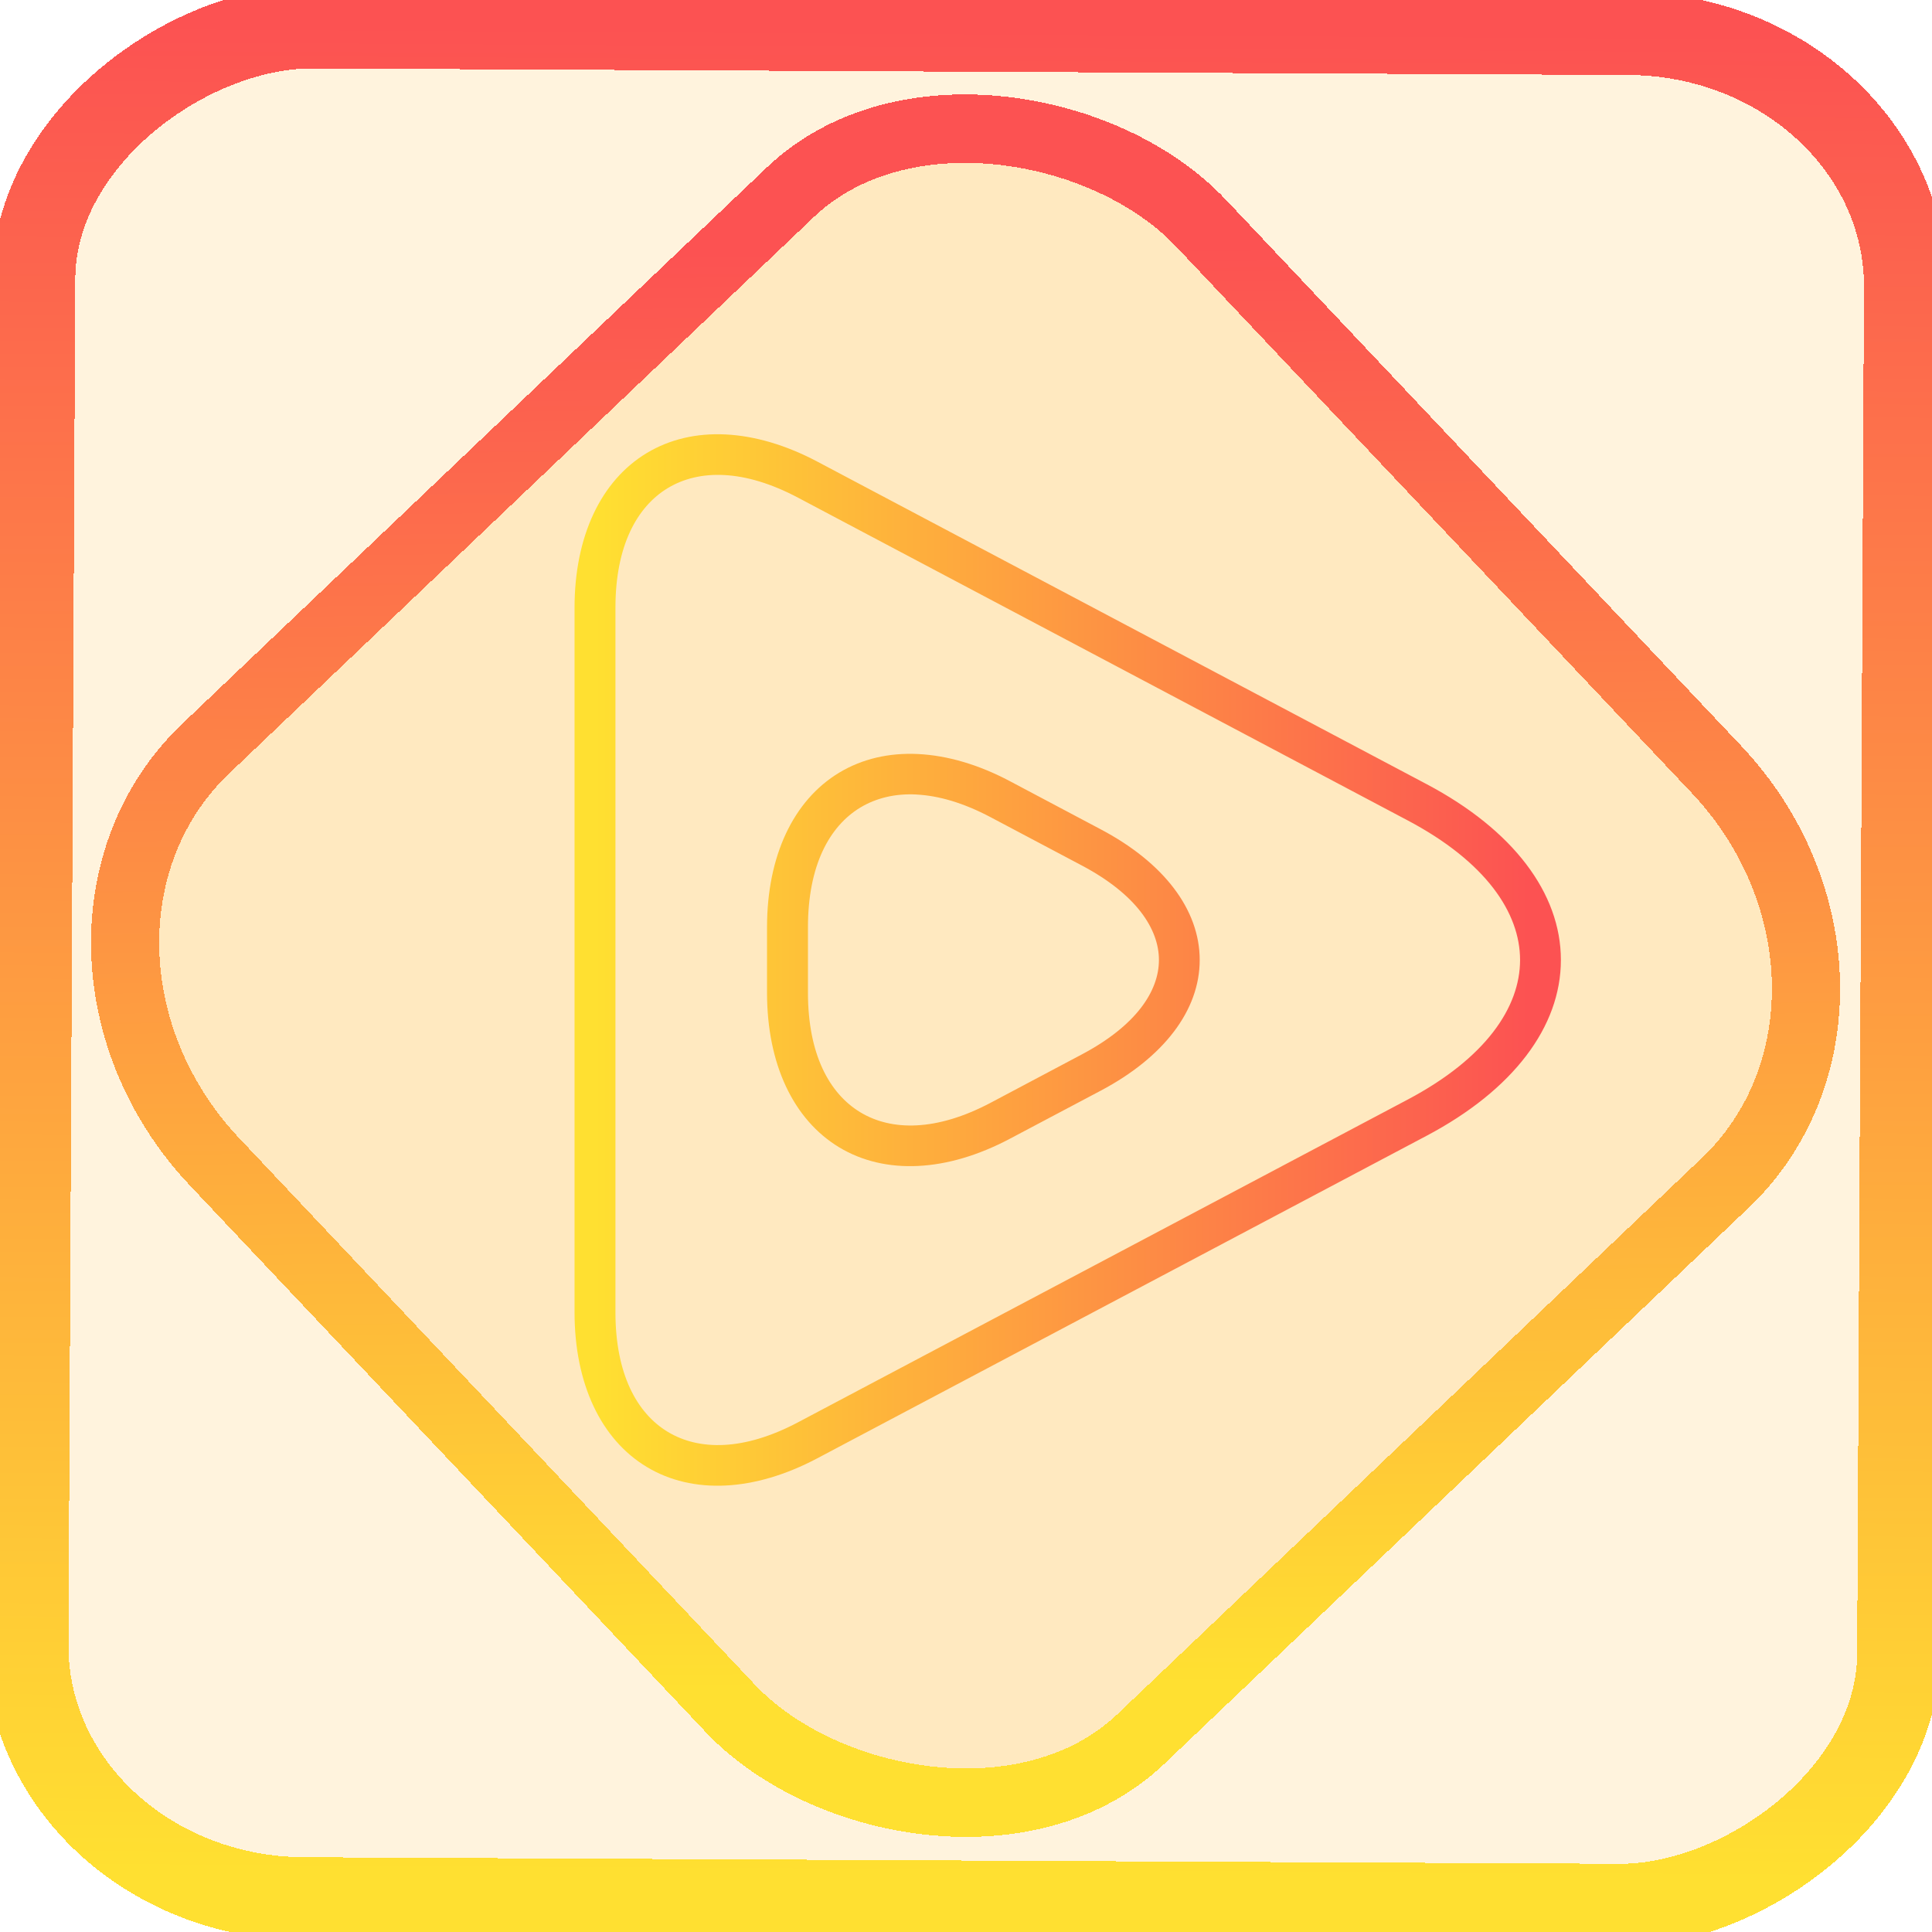 <?xml version="1.0" encoding="UTF-8" standalone="no"?>
<svg
   width="47.286"
   height="47.286"
   version="1.1"
   id="svg63"
   sodipodi:docname="applications-multimedia.svg"
   inkscape:version="1.1.2 (0a00cf5339, 2022-02-04)"
   xmlns:inkscape="http://www.inkscape.org/namespaces/inkscape"
   xmlns:sodipodi="http://sodipodi.sourceforge.net/DTD/sodipodi-0.dtd"
   xmlns:xlink="http://www.w3.org/1999/xlink"
   xmlns="http://www.w3.org/2000/svg"
   xmlns:svg="http://www.w3.org/2000/svg"
   xmlns:rdf="http://www.w3.org/1999/02/22-rdf-syntax-ns#"
   xmlns:cc="http://creativecommons.org/ns#"
   xmlns:dc="http://purl.org/dc/elements/1.1/">
  <style
     id="style1006" />
  <sodipodi:namedview
     id="namedview65"
     pagecolor="#000000"
     bordercolor="#666666"
     borderopacity="1.0"
     inkscape:showpageshadow="2"
     inkscape:pageopacity="0.0"
     inkscape:pagecheckerboard="0"
     inkscape:deskcolor="#d1d1d1"
     showgrid="false"
     inkscape:zoom="6.685334"
     inkscape:cx="24.306938"
     inkscape:cy="23.559032"
     inkscape:window-width="1056"
     inkscape:window-height="545"
     inkscape:window-x="189"
     inkscape:window-y="208"
     inkscape:window-maximized="0"
     inkscape:current-layer="svg63"
     inkscape:document-rotation="0"
     inkscape:pageshadow="2">
    <inkscape:grid
       type="xygrid"
       id="grid468"
       originx="30.401"
       originy="-11.147"
       spacingy="1"
       spacingx="1"
       units="px"
       visible="false" />
  </sodipodi:namedview>
  <defs
     id="defs27">
    <linearGradient
       inkscape:collect="always"
       xlink:href="#_lgradient_9"
       id="linearGradient1130"
       x1="14.919"
       y1="23.853"
       x2="38.061"
       y2="23.853"
       gradientUnits="userSpaceOnUse"
       gradientTransform="translate(-0.357,-0.357)" />
    <linearGradient
       id="_lgradient_9"
       x1="0"
       y1="0.5"
       x2="1"
       y2="0.5"
       gradientTransform="matrix(23.141,0,0,24.742,13.752,11.63)"
       gradientUnits="userSpaceOnUse">
      <stop
         offset="0%"
         stop-opacity="1"
         style="stop-color:rgb(255,224,49)"
         id="stop9-3" />
      <stop
         offset="98.696%"
         stop-opacity="1"
         style="stop-color:rgb(252,82,82)"
         id="stop11" />
    </linearGradient>
    <linearGradient
       inkscape:collect="always"
       xlink:href="#_lgradient_9"
       id="linearGradient15-6"
       x1="-9.685"
       y1="45.161"
       x2="11.988"
       y2="21.735"
       gradientUnits="userSpaceOnUse"
       gradientTransform="matrix(1.115,0,0,1.115,-0.027,-3.841)" />
    <linearGradient
       inkscape:collect="always"
       xlink:href="#_lgradient_9"
       id="linearGradient872"
       x1="-12.026"
       y1="6.117"
       x2="-0.085"
       y2="6.117"
       gradientUnits="userSpaceOnUse"
       gradientTransform="matrix(3.837,0,0,3.838,0.355,-0.367)" />
  </defs>
  <rect
     x="-46.433"
     y="0.861"
     height="45.81"
     rx="6.185"
     shape-rendering="crispEdges"
     id="rect5-6-7-3"
     ry="6.807"
     transform="matrix(0.005,-1,1,0.005,0,0)"
     style="isolation:isolate;fill:#ffa500;fill-opacity:0.135;stroke:url(#linearGradient872);stroke-width:2.031;stroke-miterlimit:4;stroke-dasharray:none;stroke-opacity:1"
     width="45.812" />
  <rect
     x="-15.705"
     y="16.751"
     height="33.353"
     rx="6.794"
     shape-rendering="crispEdges"
     id="rect5-6-6-6-6"
     style="isolation:isolate;fill:#ffa500;fill-opacity:0.135;stroke:url(#linearGradient15-6);stroke-width:1.673;stroke-miterlimit:4;stroke-dasharray:none;stroke-opacity:1"
     ry="7.476"
     transform="matrix(0.724,-0.689,0.686,0.727,0,0)"
     width="33.346" />
  <path
     style="color:#000000;isolation:isolate;fill:url(#linearGradient1130);fill-rule:evenodd;-inkscape-stroke:none"
     d="m 17.758,10.633 c -0.71,-0.035 -1.366,0.117 -1.928,0.455 -1.123,0.676 -1.768,2.04 -1.768,3.785 v 17.246 c 0,1.745 0.644,3.109 1.768,3.785 1.123,0.676 2.63,0.606 4.172,-0.211 l 14.92,-7.898 c 2.11,-1.117 3.281,-2.662 3.281,-4.299 0,-1.637 -1.171,-3.184 -3.281,-4.301 L 20.002,11.297 C 19.231,10.889 18.468,10.668 17.758,10.633 Z m -0.031,0.994 c 0.536,0.028 1.141,0.202 1.807,0.555 l 14.92,7.898 c 1.912,1.012 2.75,2.259 2.75,3.416 0,1.157 -0.838,2.404 -2.75,3.416 l -14.92,7.898 c -1.331,0.705 -2.426,0.695 -3.188,0.236 -0.761,-0.458 -1.283,-1.422 -1.283,-2.928 V 14.873 c 0,-1.506 0.522,-2.469 1.283,-2.928 0.381,-0.229 0.845,-0.347 1.381,-0.318 z m 4.744,6.828 c -0.71,-0.035 -1.368,0.117 -1.93,0.455 -1.123,0.676 -1.768,2.04 -1.768,3.785 v 1.602 c 0,1.745 0.645,3.109 1.768,3.785 1.123,0.676 2.63,0.607 4.172,-0.209 l 2.23,-1.18 c 1.535,-0.813 2.42,-1.96 2.42,-3.197 0,-1.238 -0.884,-2.385 -2.42,-3.197 l -2.23,-1.182 c -0.771,-0.408 -1.532,-0.627 -2.242,-0.662 z m -0.033,0.992 c 0.536,0.028 1.143,0.202 1.809,0.555 l 2.229,1.18 c 1.338,0.708 1.889,1.557 1.889,2.314 0,0.757 -0.551,1.604 -1.889,2.312 l -2.229,1.182 c -1.331,0.704 -2.428,0.693 -3.189,0.234 -0.761,-0.459 -1.283,-1.422 -1.283,-2.928 v -1.602 c 0,-1.506 0.522,-2.471 1.283,-2.93 0.381,-0.229 0.845,-0.347 1.381,-0.318 z"
     id="path14" />
</svg>
